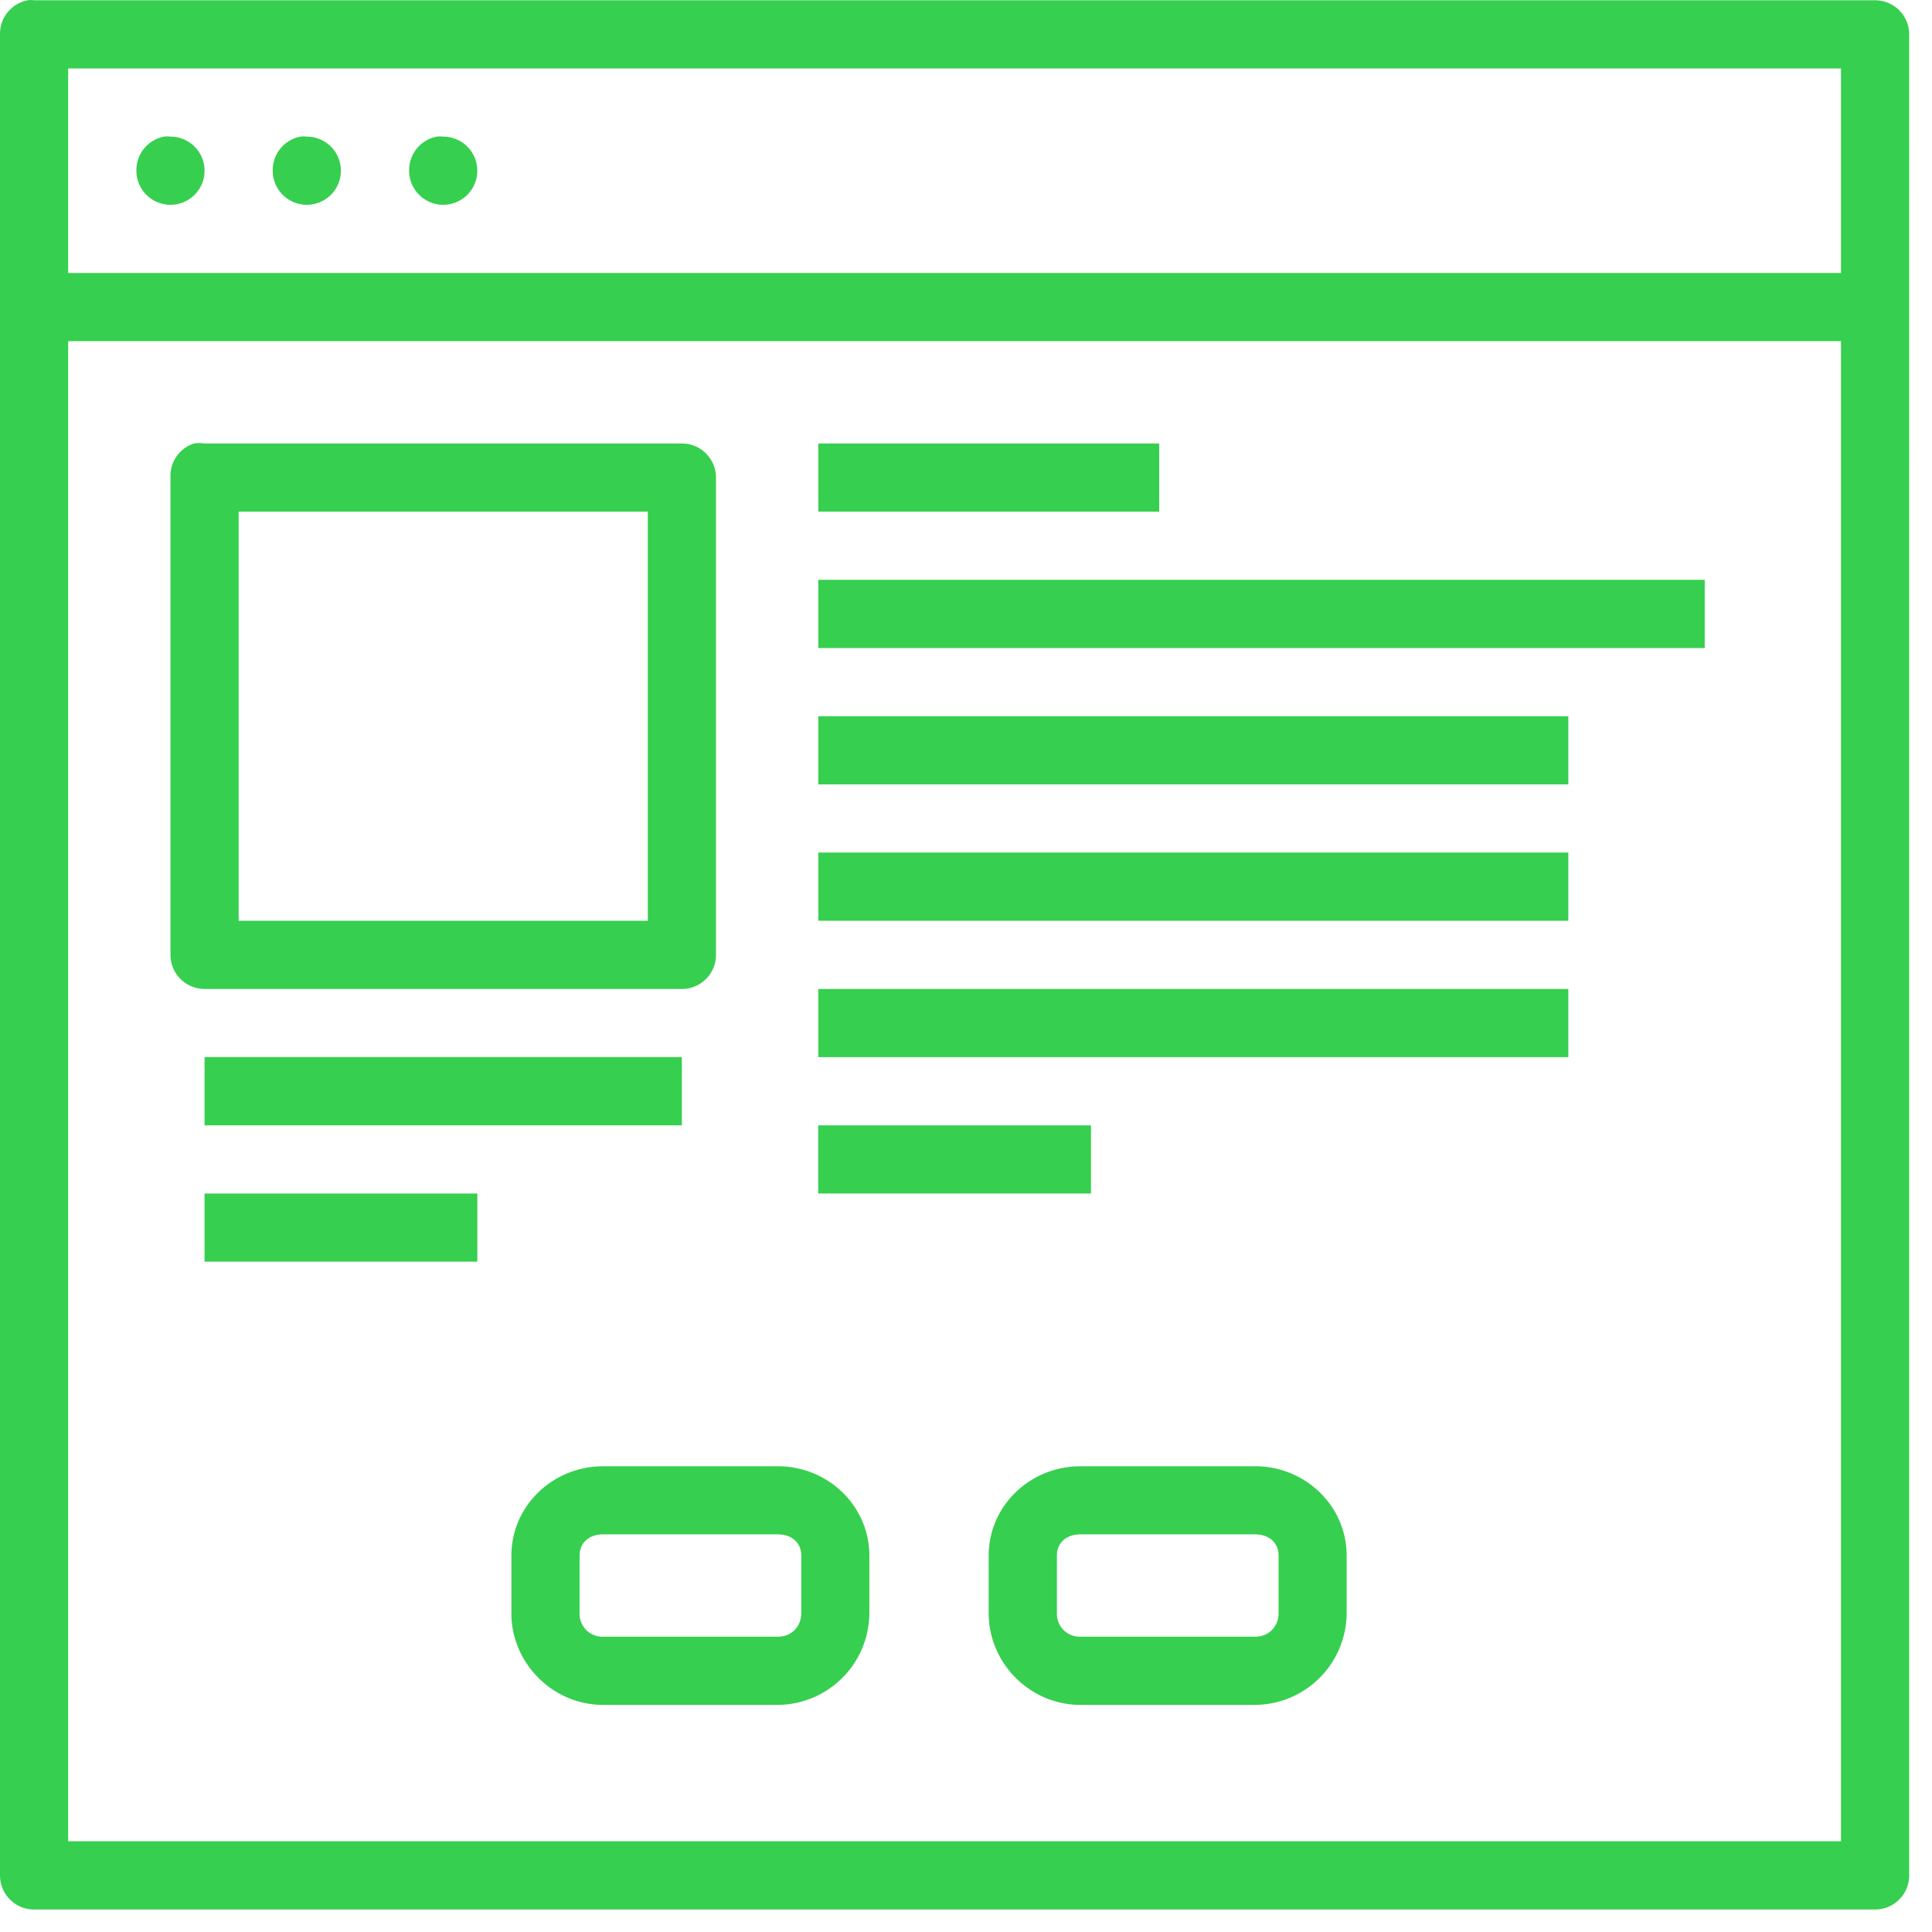 <svg width="42" height="42" viewBox="0 0 42 42" xmlns="http://www.w3.org/2000/svg"><title>E0C69FAC-04C1-4B0D-A9C1-3A637B125694</title><path d="M.666 0a.741.741 0 0 0-.064.006.741.741 0 0 0-.602.74V40.77c0 .41.332.741.741.741h40.022c.41 0 .741-.332.741-.741V.747a.741.741 0 0 0-.74-.741H.74A.741.741 0 0 0 .666 0zm.816 1.488h38.54v4.447H1.482V1.488zm2.149 1.477a.741.741 0 0 0-.064.005.741.741 0 0 0-.602.742.741.741 0 1 0 .74-.742.741.741 0 0 0-.074-.005zm2.964 0a.741.741 0 0 0-.064.005.741.741 0 0 0-.602.742.741.741 0 1 0 .741-.742.741.741 0 0 0-.075-.005zm2.965 0a.741.741 0 0 0-.064.005.741.741 0 0 0-.602.742.741.741 0 1 0 .741-.742.741.741 0 0 0-.075-.005zM1.482 7.417h38.54v32.611H1.482V7.418zM4.3 9.632a.741.741 0 0 0-.084.009.741.741 0 0 0-.51.74v10.377c0 .41.333.741.742.741h10.376c.41 0 .741-.332.741-.741V10.382a.741.741 0 0 0-.741-.741H4.447a.741.741 0 0 0-.148-.009zm13.489.009v1.482h7.411V9.641h-7.411zm-12.6 1.482h8.894v8.894H5.188v-8.894zm12.6 1.482v1.483h19.27v-1.483h-19.27zm0 2.965v1.482h16.305V15.57H17.788zm0 2.964v1.483h16.305v-1.483H17.788zm0 2.965v1.482h16.305V21.5H17.788zM4.447 22.981v1.483h10.376V22.98H4.447zm13.34 1.483v1.482h5.93v-1.482h-5.93zm-13.34 1.482v1.482h5.93v-1.482h-5.93zm8.662 5.93c-1.088 0-1.992.855-1.992 1.945v1.25c0 1.09.904 1.992 1.992 1.992h3.799a2.006 2.006 0 0 0 1.991-1.992v-1.25c0-1.09-.903-1.946-1.991-1.946h-3.799zm10.376 0c-1.088 0-1.992.855-1.992 1.945v1.25c0 1.09.904 1.992 1.992 1.992h3.799a2.006 2.006 0 0 0 1.991-1.992v-1.25c0-1.09-.903-1.946-1.991-1.946h-3.799zM13.11 33.356h3.799c.308 0 .51.185.51.464v1.25c0 .279-.202.51-.51.51h-3.799a.495.495 0 0 1-.51-.51v-1.25c0-.279.202-.464.51-.464zm10.376 0h3.799c.308 0 .51.185.51.464v1.25c0 .279-.202.51-.51.51h-3.799a.495.495 0 0 1-.51-.51v-1.25c0-.279.202-.464.51-.464z" fill="#37CF4F" fill-rule="evenodd"/></svg>